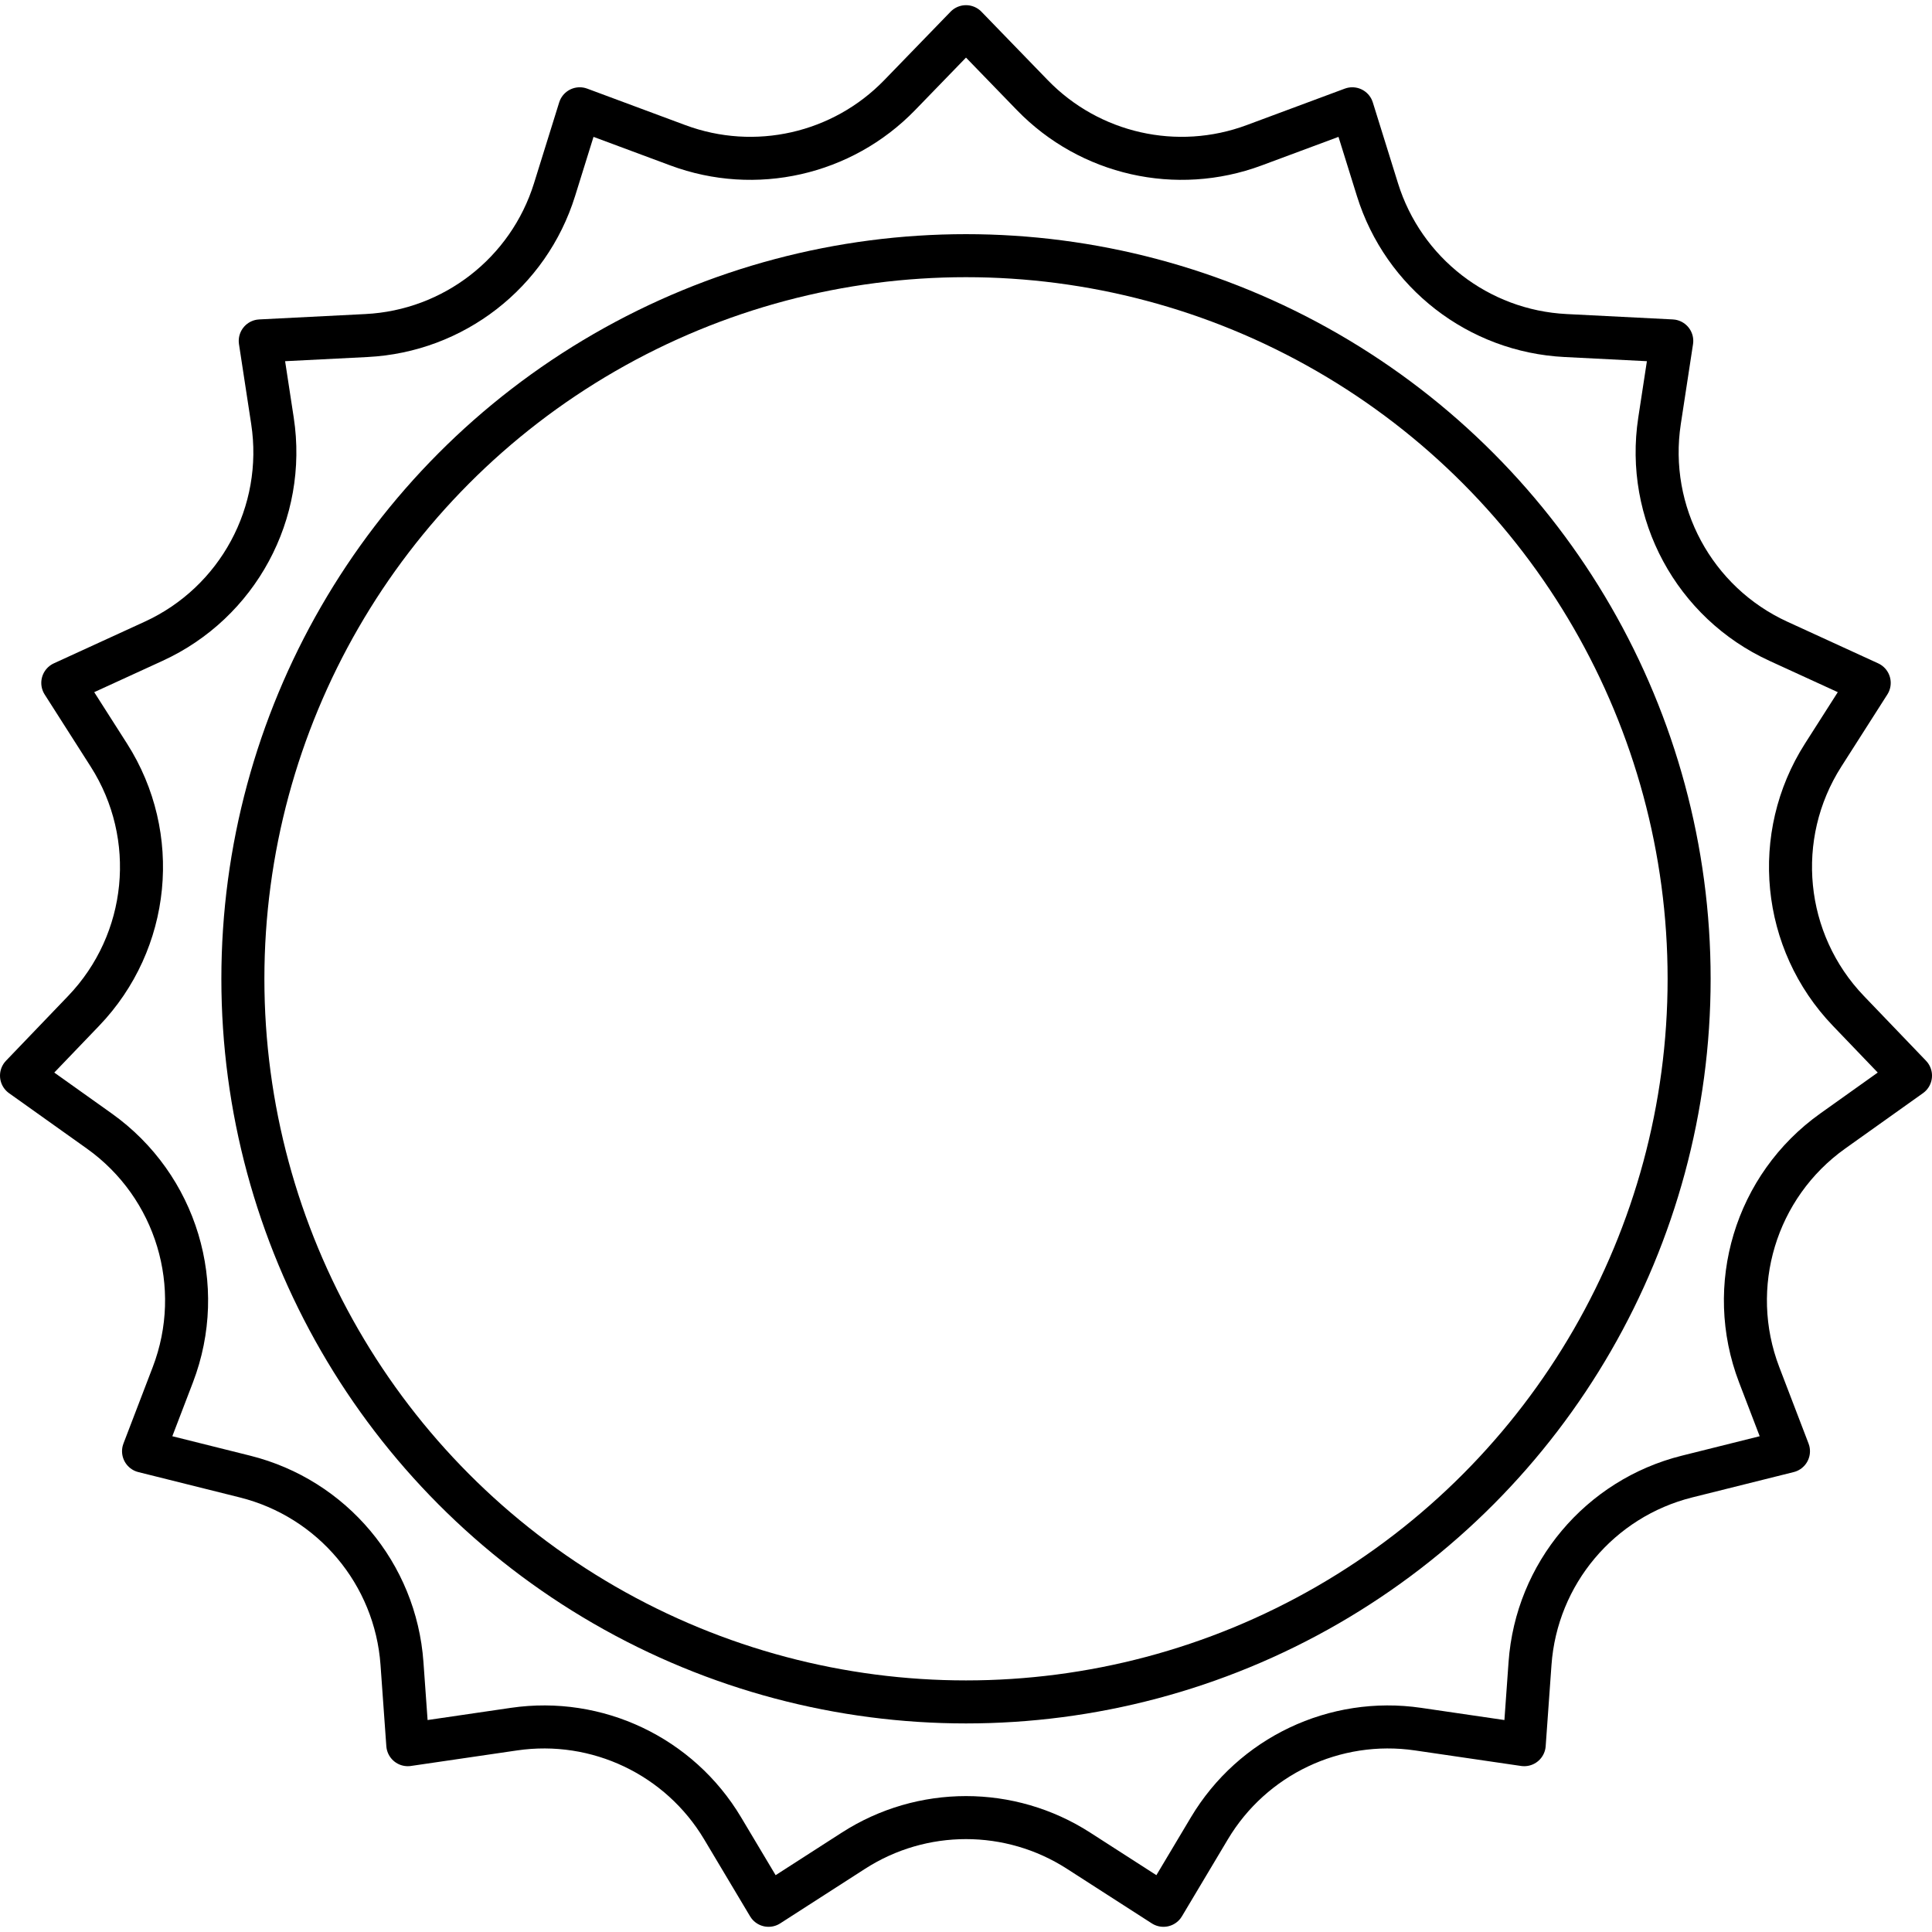 <?xml version="1.0" encoding="iso-8859-1"?>
<!-- Generator: Adobe Illustrator 18.0.0, SVG Export Plug-In . SVG Version: 6.00 Build 0)  -->
<!DOCTYPE svg PUBLIC "-//W3C//DTD SVG 1.1//EN" "http://www.w3.org/Graphics/SVG/1.1/DTD/svg11.dtd">
<svg version="1.1" id="Capa_1" xmlns="http://www.w3.org/2000/svg" xmlns:xlink="http://www.w3.org/1999/xlink" x="0px" y="0px"
	 viewBox="0 0 359.256 359.256" style="enable-background:new 0 0 359.256 359.256;" xml:space="preserve">
<g>
	
		<circle style="fill:none;stroke:#000000;stroke-width:8;stroke-linecap:round;stroke-linejoin:round;stroke-miterlimit:10;" cx="179.628" cy="182.008" r="134.465"/>
	<path style="fill:none;stroke:#000000;stroke-width:8;stroke-linecap:round;stroke-linejoin:round;stroke-miterlimit:10;" d="
		M179.628,4.962l12.329,12.722c10.678,11.018,26.86,14.68,41.242,9.334l18.257-6.788l4.686,15.044
		c4.82,15.473,18.777,26.299,34.962,27.118l19.76,1.001l-2.273,14.86c-2.61,17.068,6.412,33.799,22.108,40.995l16.881,7.739
		l-8.565,13.423c-9.597,15.04-7.658,34.693,4.692,47.567l11.549,12.039l-14.458,10.296c-14.358,10.225-19.984,28.867-13.679,45.327
		l5.445,14.215l-18.858,4.71c-16.225,4.053-28.005,18.076-29.198,34.756l-1.08,15.104l-19.736-2.89
		c-15.476-2.266-30.793,5.014-38.808,18.445l-8.54,14.312l-15.799-10.162c-12.741-8.195-29.093-8.195-41.834,0l-15.799,10.162
		l-8.54-14.312c-8.015-13.432-23.332-20.712-38.808-18.445l-19.736,2.89l-1.08-15.104c-1.193-16.68-12.974-30.704-29.198-34.756
		l-18.858-4.71l5.445-14.215c6.305-16.461,0.679-35.102-13.679-45.327L4,200.017l11.549-12.039
		c12.35-12.875,14.289-32.528,4.692-47.567l-8.565-13.423l16.881-7.739c15.696-7.196,24.718-23.927,22.108-40.995l-2.273-14.86
		l19.76-1.001c16.185-0.82,30.142-11.645,34.962-27.118L107.8,20.23l18.257,6.788c14.381,5.347,30.564,1.684,41.242-9.334
		L179.628,4.962z"/>
</g>
<g>
</g>
<g>
</g>
<g>
</g>
<g>
</g>
<g>
</g>
<g>
</g>
<g>
</g>
<g>
</g>
<g>
</g>
<g>
</g>
<g>
</g>
<g>
</g>
<g>
</g>
<g>
</g>
<g>
</g>
</svg>
